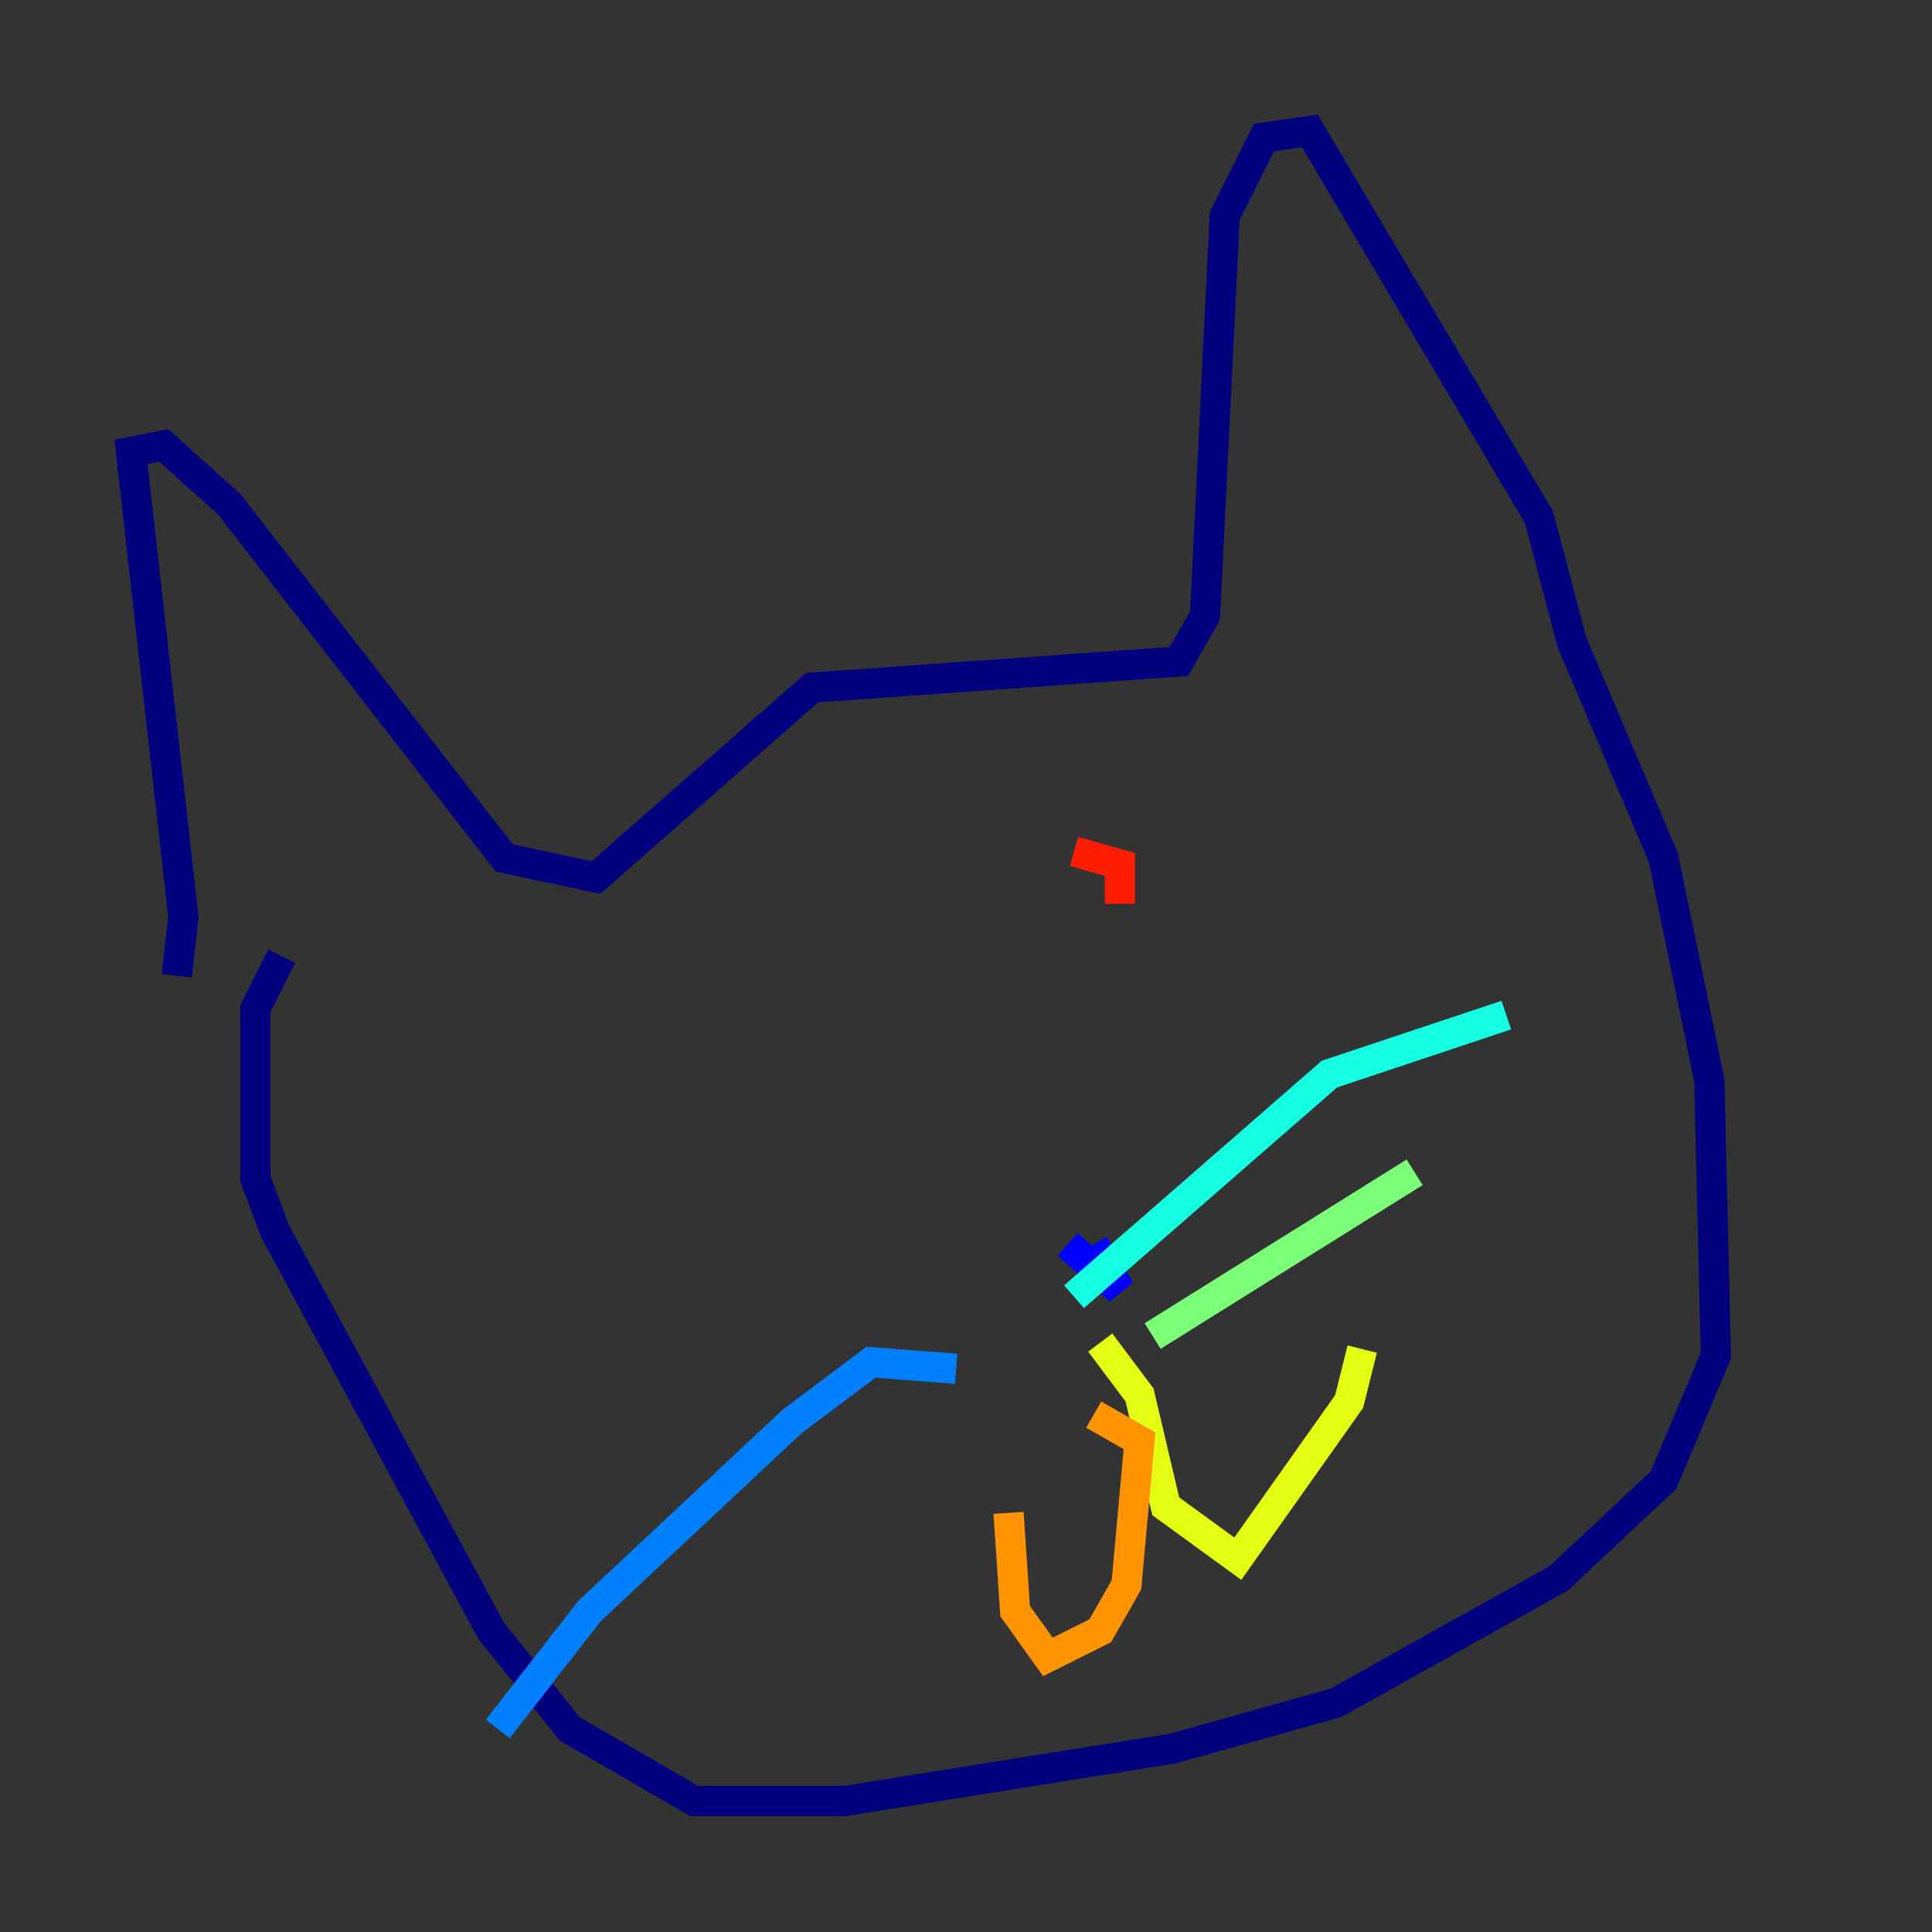 <?xml version="1.0" encoding="utf-8" ?>
<svg baseProfile="tiny" height="128" version="1.2" viewBox="0,0,128,128" width="128" xmlns="http://www.w3.org/2000/svg" xmlns:ev="http://www.w3.org/2001/xml-events" xmlns:xlink="http://www.w3.org/1999/xlink"><rect x="0" y="0" width="128" height="128" fill="#333333" stroke="none"/><defs /><polyline fill="none" points="11.715,64.651 12.149,60.746 8.678,29.939 10.848,29.505 15.186,33.41 33.41,56.841 39.485,58.142 53.803,45.559 78.102,43.824 79.837,40.786 81.139,14.319 83.742,9.112 86.78,8.678 101.966,34.278 104.136,42.522 110.21,56.841 113.248,71.593 113.681,89.817 110.21,98.061 103.268,104.57 88.515,112.814 77.668,115.851 55.973,119.322 45.993,119.322 37.749,114.549 32.542,108.041 18.224,81.573 16.922,78.102 16.922,66.82 18.658,63.349" stroke="#00007f" stroke-width="2" /><polyline fill="none" points="72.461,82.441 74.197,85.478 70.725,82.441" stroke="#0000ff" stroke-width="2" /><polyline fill="none" points="63.349,90.685 57.709,90.251 52.502,94.156 39.051,106.739 32.976,114.549" stroke="#0080ff" stroke-width="2" /><polyline fill="none" points="71.159,85.912 88.081,71.159 99.797,67.254" stroke="#15ffe1" stroke-width="2" /><polyline fill="none" points="76.366,88.515 93.722,77.668" stroke="#7cff79" stroke-width="2" /><polyline fill="none" points="72.895,88.949 75.498,92.42 77.234,99.797 82.007,103.268 89.383,92.854 90.251,89.383" stroke="#e4ff12" stroke-width="2" /><polyline fill="none" points="72.461,93.722 75.498,95.458 74.63,105.003 72.895,108.041 69.424,109.776 67.254,106.739 66.82,100.231" stroke="#ff9400" stroke-width="2" /><polyline fill="none" points="71.159,56.407 74.197,57.275 74.197,59.878" stroke="#ff1d00" stroke-width="2" /><polyline fill="none" points="53.37,68.99 53.37,68.99" stroke="#7f0000" stroke-width="2" /></svg>